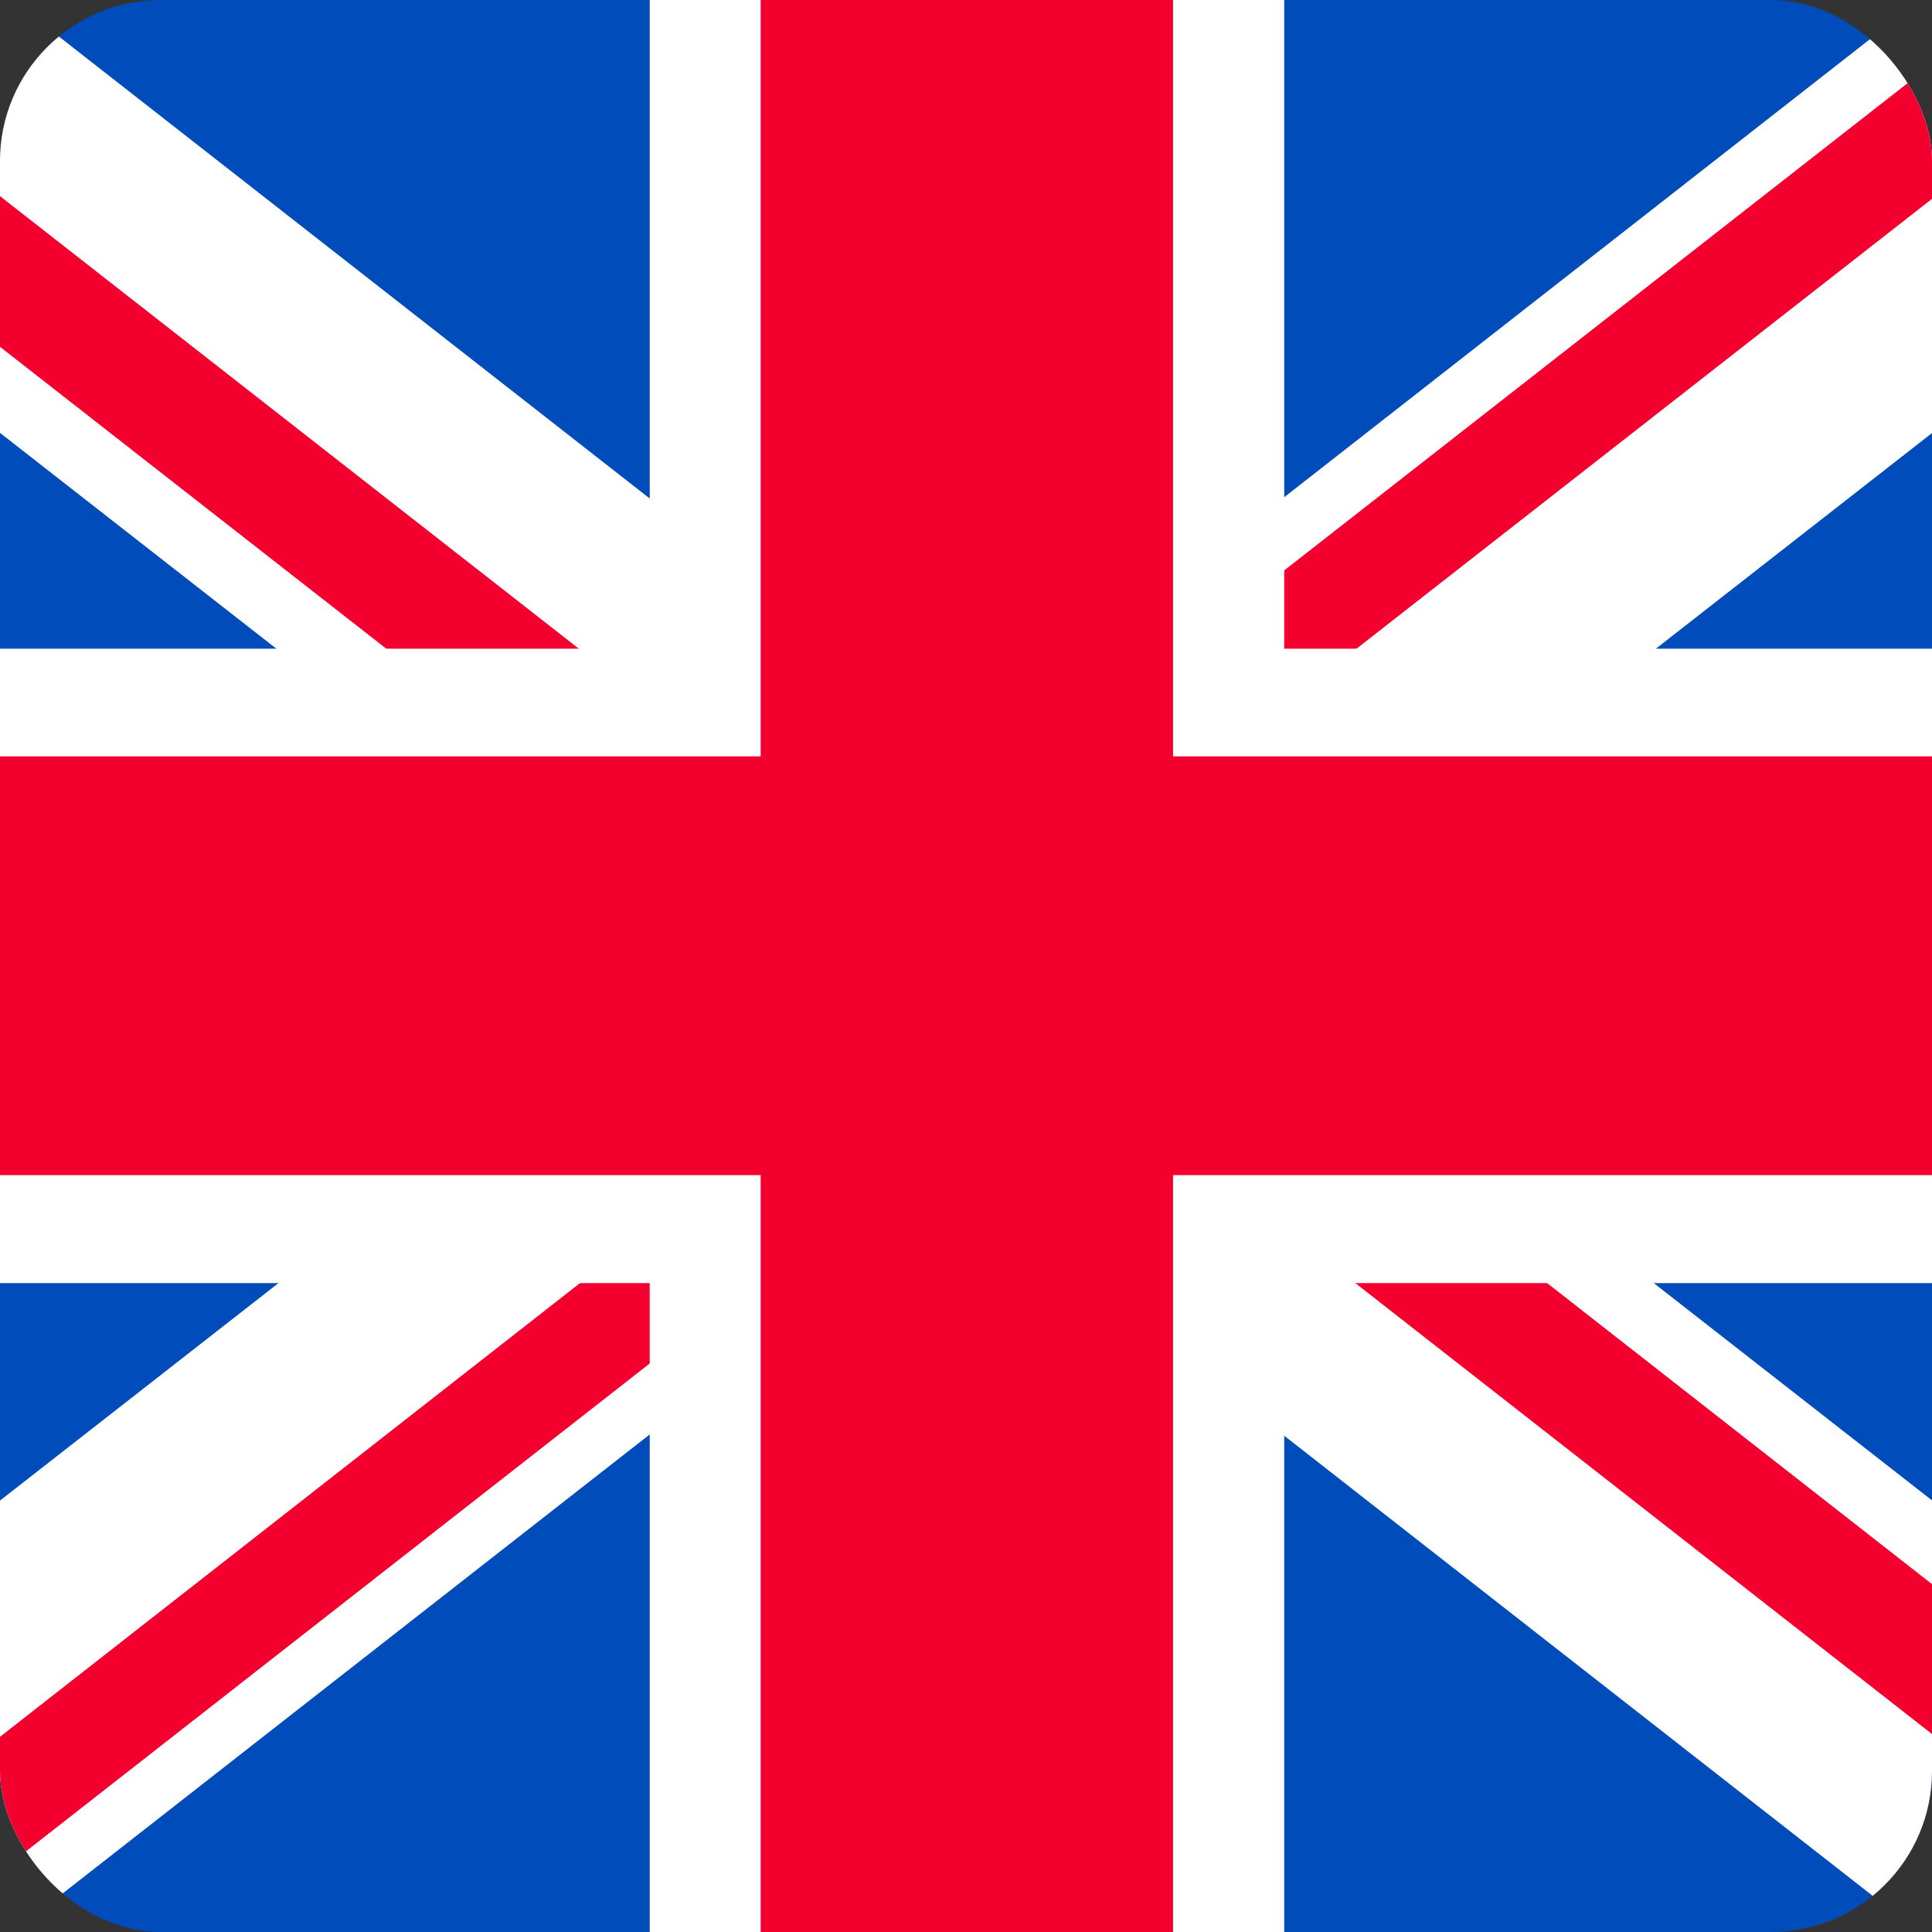 <svg width="24" height="24" viewBox="0 0 24 24" fill="none" xmlns="http://www.w3.org/2000/svg">
<rect x="0" y="0" width="24" height="24" fill="#333333" stroke="none"/>
<g clip-path="url(#clip0_1073_21737)">
<rect x="24" width="24" height="24" transform="rotate(90 24 0)" fill="#004CBA"/>
<path d="M23.477 0.293L12.002 9.266L0.526 0.293C0.044 0.741 -0.341 1.283 -0.604 1.885C-0.867 2.488 -1.003 3.138 -1.003 3.796V4.594L8.492 12.009L-1.003 19.424V20.163C-1.003 20.827 -0.865 21.485 -0.596 22.093C-0.327 22.701 0.066 23.246 0.557 23.694L12.002 14.746L23.446 23.694C23.937 23.246 24.33 22.701 24.599 22.093C24.868 21.485 25.006 20.827 25.006 20.163V19.424L15.511 12.009L25.006 4.594V3.803C25.007 3.144 24.871 2.493 24.608 1.889C24.345 1.285 23.96 0.742 23.477 0.293Z" fill="white"/>
<path d="M24.659 1.955C24.488 1.544 24.26 1.158 23.981 0.811L13.925 8.671L12.022 9.26L8.046 8.727L-0.616 1.955C-0.824 2.462 -0.944 3.002 -0.969 3.551L7.714 10.337L8.512 12.004L7.784 15.486L-0.598 22.043C-0.422 22.452 -0.191 22.834 0.09 23.18L10.33 15.171L12.022 14.748L15.941 15.239L24.642 22.043C24.851 21.539 24.97 21.003 24.995 20.457L16.093 13.494L15.532 12.004L16.135 8.618L24.659 1.955Z" fill="#F4002F"/>
<path d="M-0.993 8.058H25.013V15.939H-0.993V8.058Z" fill="white"/>
<path d="M8.071 -1.006H15.953V25H8.071V-1.006Z" fill="white"/>
<path d="M9.449 -1.006H14.572V25H9.449V-1.006Z" fill="#F4002F"/>
<path d="M-0.993 9.396H25.013V14.598H-0.993V9.396Z" fill="#F4002F"/>
</g>
<defs>
<clipPath id="clip0_1073_21737">
<rect width="24" height="24" rx="2" fill="white"/>
</clipPath>
</defs>
</svg>
    